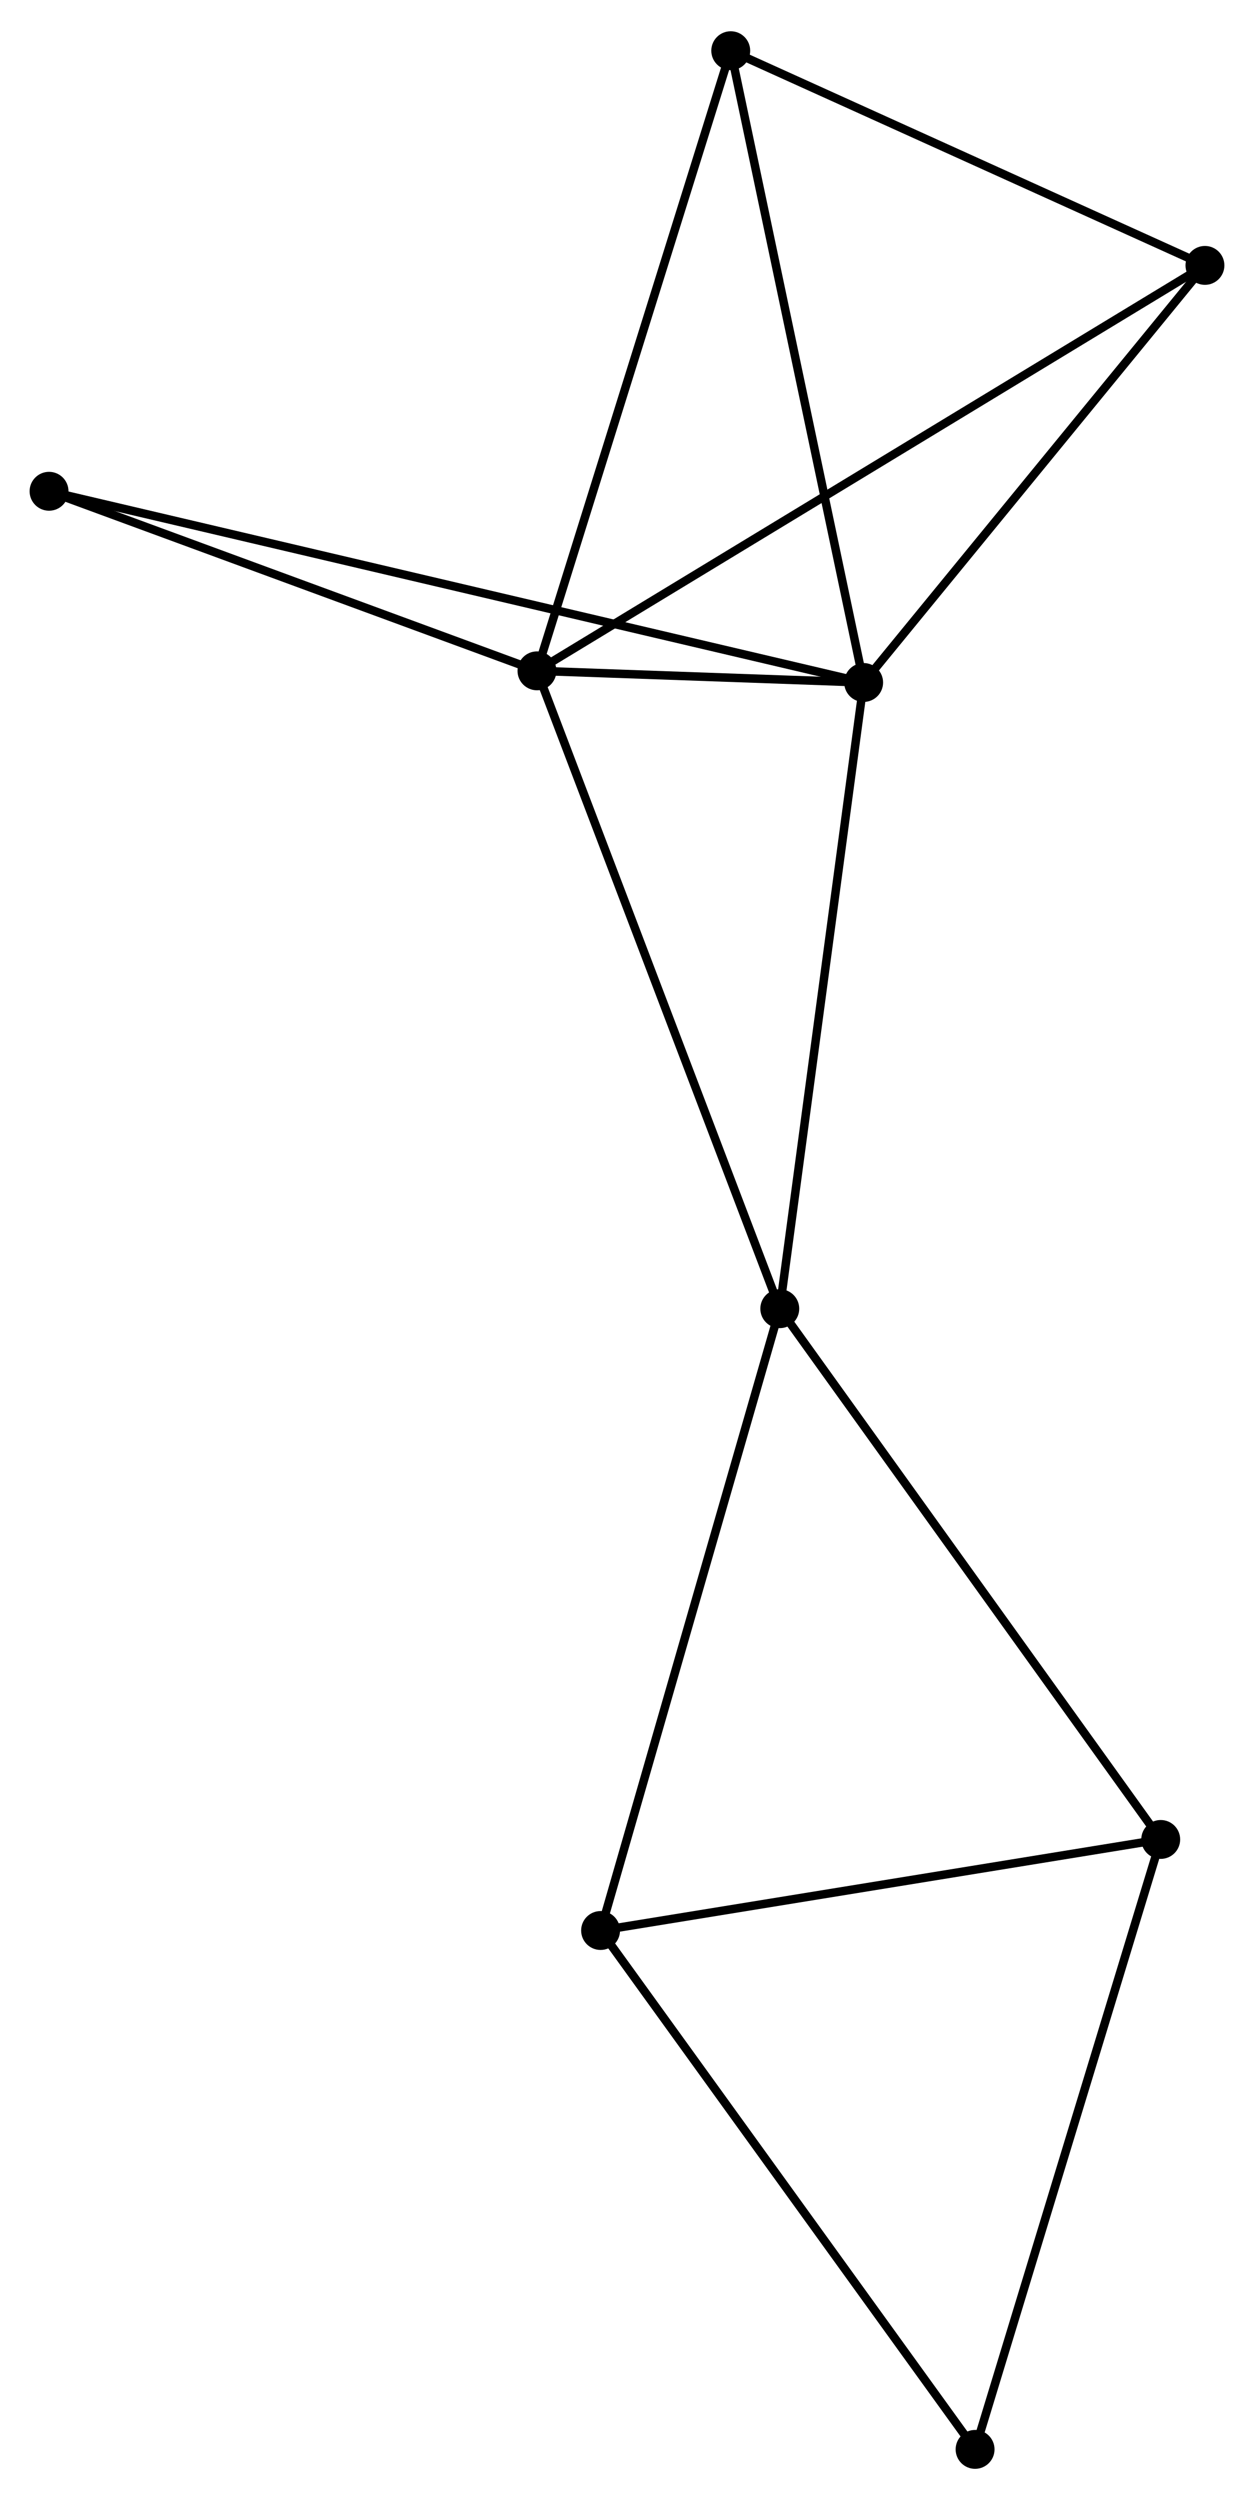 <?xml version="1.0" encoding="UTF-8" standalone="no"?>
<!DOCTYPE svg PUBLIC "-//W3C//DTD SVG 1.1//EN"
 "http://www.w3.org/Graphics/SVG/1.1/DTD/svg11.dtd">
<!-- Generated by graphviz version 2.36.0 (20140111.2315)
 -->
<!-- Title: %3 Pages: 1 -->
<svg width="148pt" height="295pt"
 viewBox="0.00 0.00 148.29 295.19" xmlns="http://www.w3.org/2000/svg" xmlns:xlink="http://www.w3.org/1999/xlink">
<g id="graph0" class="graph" transform="scale(1 1) rotate(0) translate(4 291.194)">
<title>%3</title>
<!-- 0 -->
<g id="node1" class="node"><title>0</title>
<ellipse fill="black" stroke="black" cx="59.498" cy="-212.075" rx="1.8" ry="1.8"/>
</g>
<!-- 1 -->
<g id="node2" class="node"><title>1</title>
<ellipse fill="black" stroke="black" cx="98.129" cy="-210.697" rx="1.8" ry="1.8"/>
</g>
<!-- 0&#45;&#45;1 -->
<g id="edge1" class="edge"><title>0&#45;&#45;1</title>
<path fill="none" stroke="black" d="M61.575,-212.001C68.345,-211.76 89.714,-210.997 96.226,-210.765"/>
</g>
<!-- 2 -->
<g id="node3" class="node"><title>2</title>
<ellipse fill="black" stroke="black" cx="88.212" cy="-136.662" rx="1.8" ry="1.8"/>
</g>
<!-- 0&#45;&#45;2 -->
<g id="edge2" class="edge"><title>0&#45;&#45;2</title>
<path fill="none" stroke="black" d="M60.207,-210.211C64.18,-199.778 83.619,-148.724 87.527,-138.461"/>
</g>
<!-- 5 -->
<g id="node4" class="node"><title>5</title>
<ellipse fill="black" stroke="black" cx="82.413" cy="-285.394" rx="1.8" ry="1.8"/>
</g>
<!-- 0&#45;&#45;5 -->
<g id="edge3" class="edge"><title>0&#45;&#45;5</title>
<path fill="none" stroke="black" d="M60.064,-213.888C63.234,-224.032 78.748,-273.667 81.866,-283.645"/>
</g>
<!-- 6 -->
<g id="node5" class="node"><title>6</title>
<ellipse fill="black" stroke="black" cx="138.489" cy="-260.01" rx="1.8" ry="1.8"/>
</g>
<!-- 0&#45;&#45;6 -->
<g id="edge4" class="edge"><title>0&#45;&#45;6</title>
<path fill="none" stroke="black" d="M61.148,-213.077C71.427,-219.315 126.595,-252.792 136.849,-259.014"/>
</g>
<!-- 7 -->
<g id="node6" class="node"><title>7</title>
<ellipse fill="black" stroke="black" cx="1.8" cy="-233.305" rx="1.8" ry="1.8"/>
</g>
<!-- 0&#45;&#45;7 -->
<g id="edge5" class="edge"><title>0&#45;&#45;7</title>
<path fill="none" stroke="black" d="M57.578,-212.782C48.818,-216.005 12.683,-229.301 3.786,-232.574"/>
</g>
<!-- 1&#45;&#45;2 -->
<g id="edge6" class="edge"><title>1&#45;&#45;2</title>
<path fill="none" stroke="black" d="M97.884,-208.867C96.524,-198.713 89.914,-149.372 88.485,-138.7"/>
</g>
<!-- 1&#45;&#45;5 -->
<g id="edge7" class="edge"><title>1&#45;&#45;5</title>
<path fill="none" stroke="black" d="M97.74,-212.544C95.566,-222.878 84.927,-273.447 82.788,-283.612"/>
</g>
<!-- 1&#45;&#45;6 -->
<g id="edge8" class="edge"><title>1&#45;&#45;6</title>
<path fill="none" stroke="black" d="M99.472,-212.338C105.599,-219.825 130.877,-250.708 137.1,-258.312"/>
</g>
<!-- 1&#45;&#45;7 -->
<g id="edge9" class="edge"><title>1&#45;&#45;7</title>
<path fill="none" stroke="black" d="M96.117,-211.169C83.581,-214.112 16.305,-229.901 3.801,-232.835"/>
</g>
<!-- 3 -->
<g id="node7" class="node"><title>3</title>
<ellipse fill="black" stroke="black" cx="67.022" cy="-63.147" rx="1.8" ry="1.8"/>
</g>
<!-- 2&#45;&#45;3 -->
<g id="edge10" class="edge"><title>2&#45;&#45;3</title>
<path fill="none" stroke="black" d="M87.688,-134.845C84.757,-124.674 70.411,-74.905 67.528,-64.9"/>
</g>
<!-- 4 -->
<g id="node8" class="node"><title>4</title>
<ellipse fill="black" stroke="black" cx="133.259" cy="-73.912" rx="1.8" ry="1.8"/>
</g>
<!-- 2&#45;&#45;4 -->
<g id="edge11" class="edge"><title>2&#45;&#45;4</title>
<path fill="none" stroke="black" d="M89.325,-135.111C95.504,-126.505 125.526,-84.684 132.019,-75.639"/>
</g>
<!-- 5&#45;&#45;6 -->
<g id="edge15" class="edge"><title>5&#45;&#45;6</title>
<path fill="none" stroke="black" d="M84.279,-284.549C92.793,-280.695 127.912,-264.798 136.559,-260.884"/>
</g>
<!-- 3&#45;&#45;4 -->
<g id="edge12" class="edge"><title>3&#45;&#45;4</title>
<path fill="none" stroke="black" d="M68.933,-63.457C78.606,-65.029 122.073,-72.094 131.466,-73.621"/>
</g>
<!-- 8 -->
<g id="node9" class="node"><title>8</title>
<ellipse fill="black" stroke="black" cx="111.307" cy="-1.8" rx="1.8" ry="1.8"/>
</g>
<!-- 3&#45;&#45;8 -->
<g id="edge13" class="edge"><title>3&#45;&#45;8</title>
<path fill="none" stroke="black" d="M68.117,-61.63C74.191,-53.217 103.704,-12.332 110.088,-3.489"/>
</g>
<!-- 4&#45;&#45;8 -->
<g id="edge14" class="edge"><title>4&#45;&#45;8</title>
<path fill="none" stroke="black" d="M132.717,-72.129C129.706,-62.239 115.075,-14.18 111.911,-3.785"/>
</g>
</g>
</svg>
